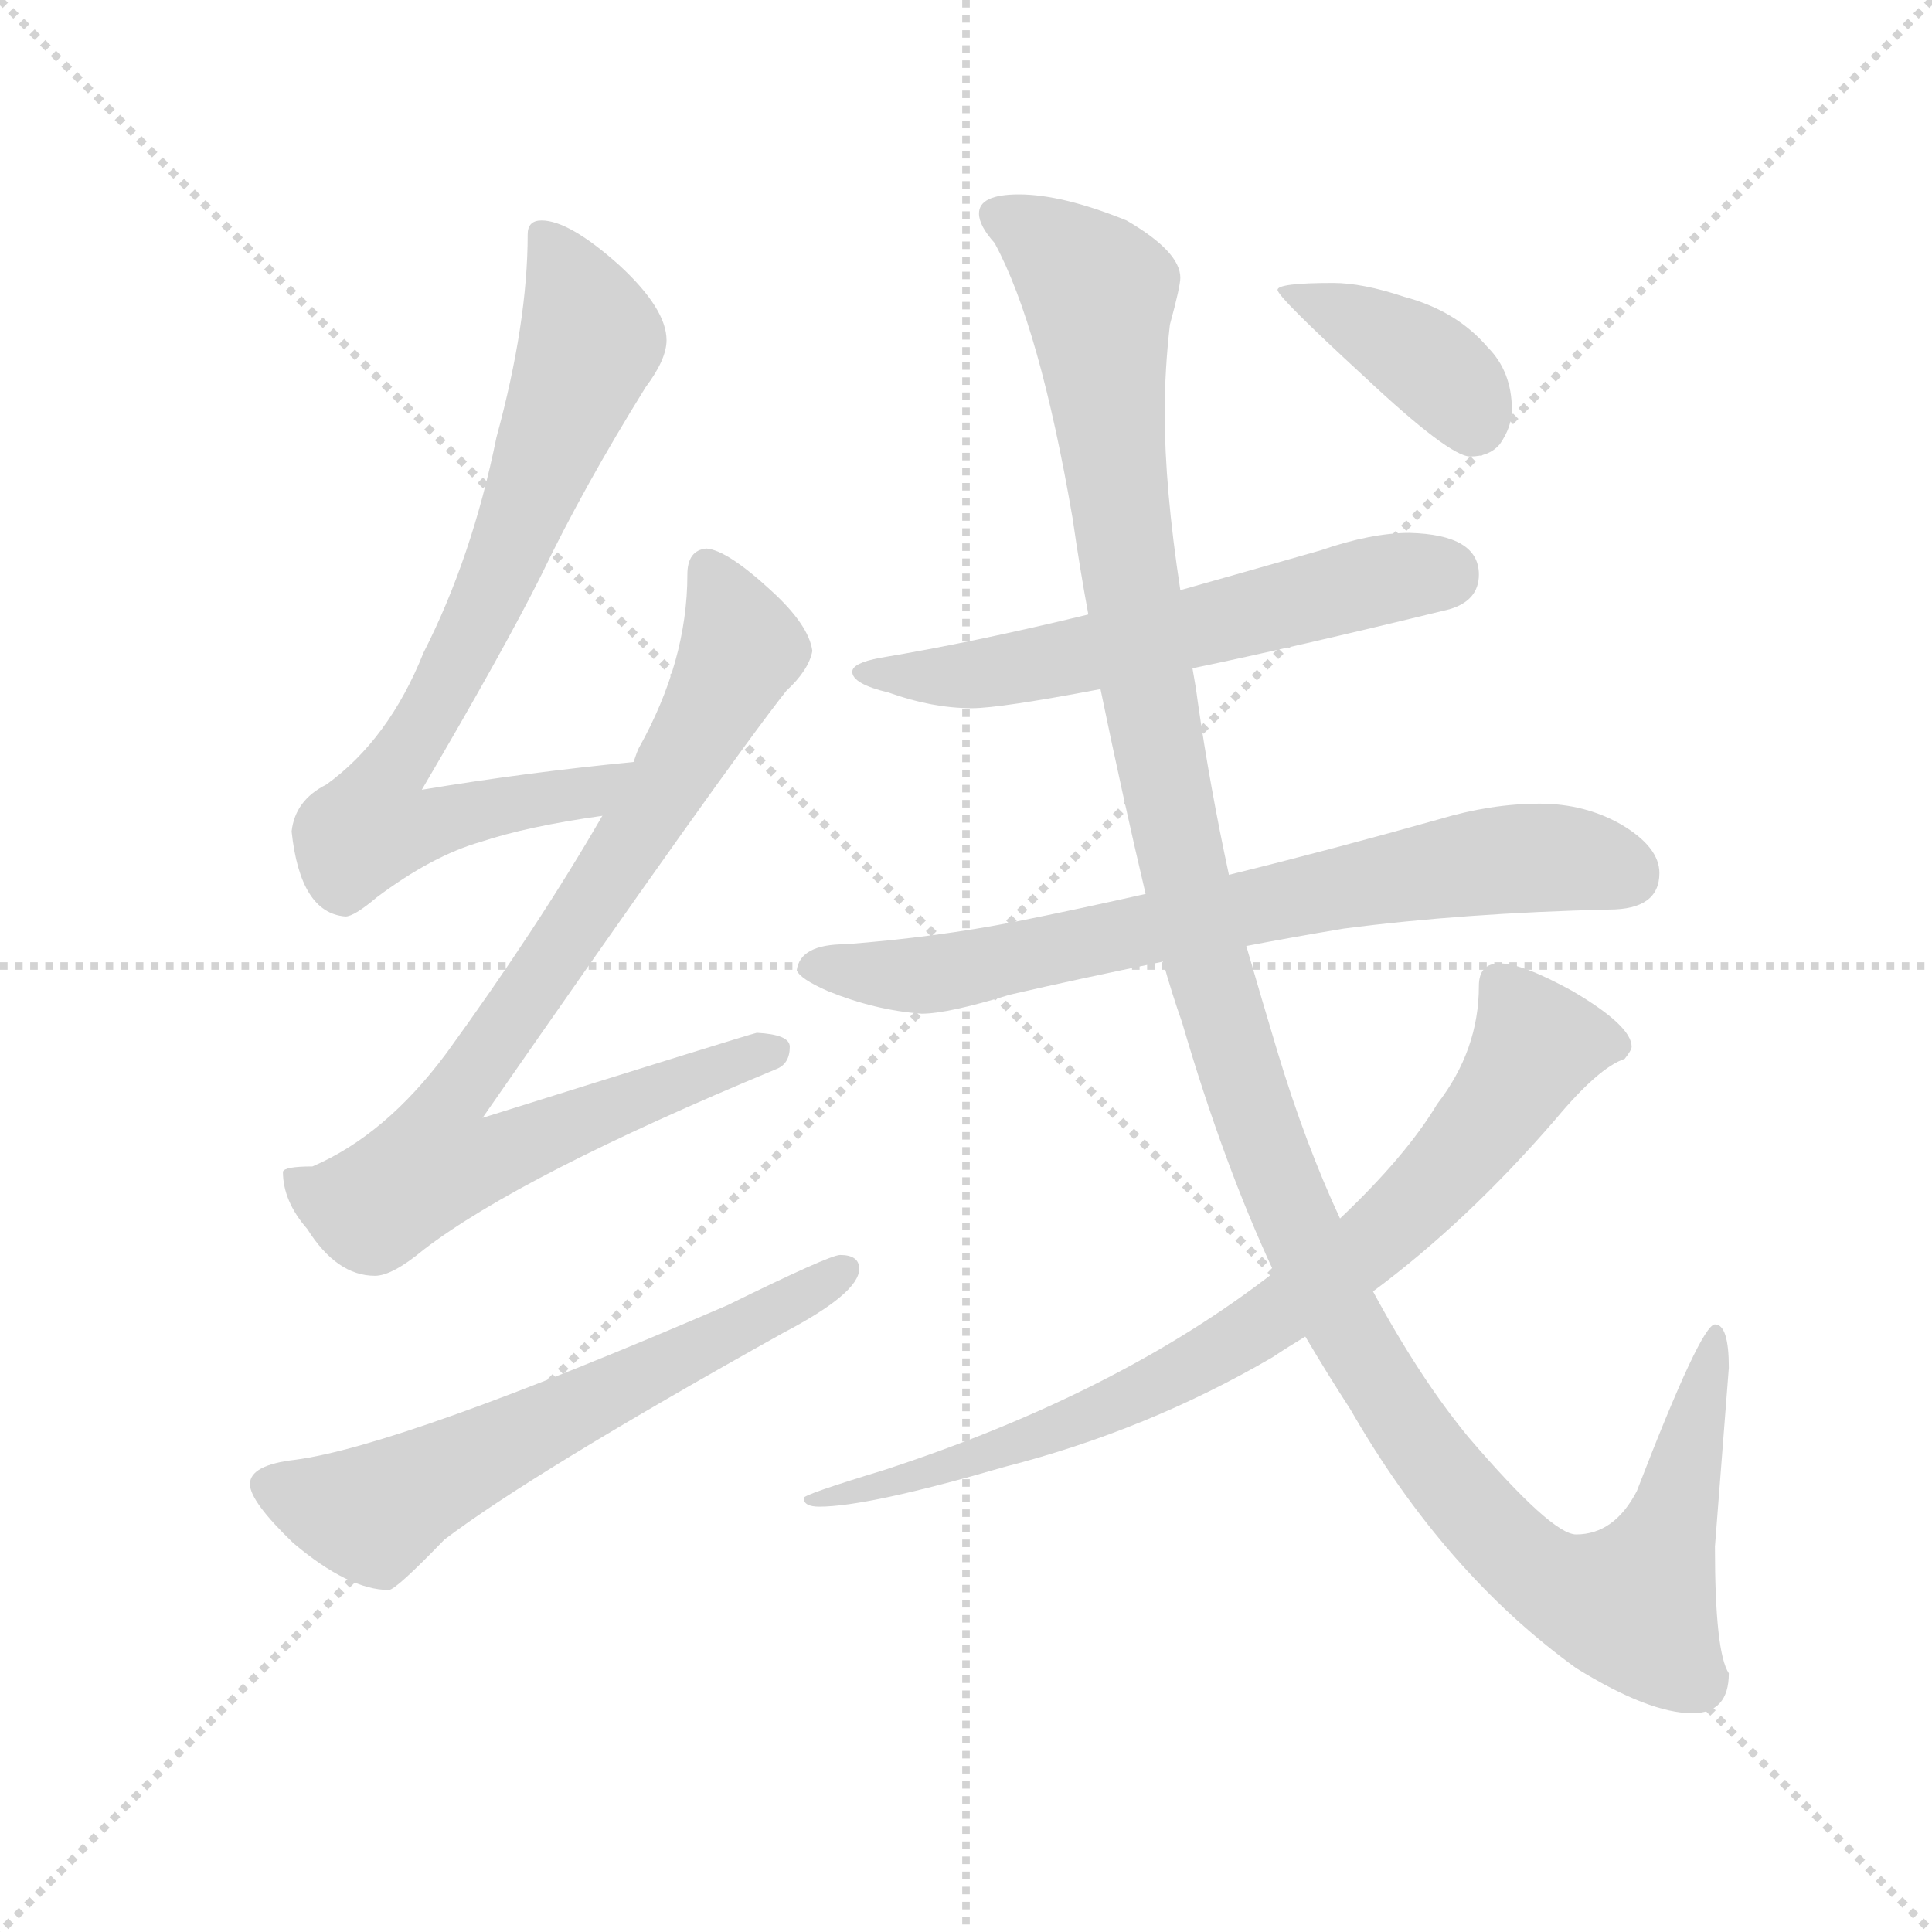 <svg version="1.1" viewBox="0 0 1024 1024" xmlns="http://www.w3.org/2000/svg">
  <g stroke="lightgray" stroke-dasharray="1,1" stroke-width="1" transform="scale(4, 4)">
    <line x1="0" y1="0" x2="256" y2="256"></line>
    <line x1="256" y1="0" x2="0" y2="256"></line>
    <line x1="128" y1="0" x2="128" y2="256"></line>
    <line x1="0" y1="128" x2="256" y2="128"></line>
  </g>
  <g transform="scale(0.92, -0.92) translate(60, -850)">
    <style type="text/css">
      
        @keyframes keyframes0 {
          from {
            stroke: blue;
            stroke-dashoffset: 779;
            stroke-width: 128;
          }
          72% {
            animation-timing-function: step-end;
            stroke: blue;
            stroke-dashoffset: 0;
            stroke-width: 128;
          }
          to {
            stroke: black;
            stroke-width: 1024;
          }
        }
        #make-me-a-hanzi-animation-0 {
          animation: keyframes0 0.884s both;
          animation-delay: 0s;
          animation-timing-function: linear;
        }
      
        @keyframes keyframes1 {
          from {
            stroke: blue;
            stroke-dashoffset: 859;
            stroke-width: 128;
          }
          74% {
            animation-timing-function: step-end;
            stroke: blue;
            stroke-dashoffset: 0;
            stroke-width: 128;
          }
          to {
            stroke: black;
            stroke-width: 1024;
          }
        }
        #make-me-a-hanzi-animation-1 {
          animation: keyframes1 0.949s both;
          animation-delay: 0.884s;
          animation-timing-function: linear;
        }
      
        @keyframes keyframes2 {
          from {
            stroke: blue;
            stroke-dashoffset: 623;
            stroke-width: 128;
          }
          67% {
            animation-timing-function: step-end;
            stroke: blue;
            stroke-dashoffset: 0;
            stroke-width: 128;
          }
          to {
            stroke: black;
            stroke-width: 1024;
          }
        }
        #make-me-a-hanzi-animation-2 {
          animation: keyframes2 0.757s both;
          animation-delay: 1.833s;
          animation-timing-function: linear;
        }
      
        @keyframes keyframes3 {
          from {
            stroke: blue;
            stroke-dashoffset: 597;
            stroke-width: 128;
          }
          66% {
            animation-timing-function: step-end;
            stroke: blue;
            stroke-dashoffset: 0;
            stroke-width: 128;
          }
          to {
            stroke: black;
            stroke-width: 1024;
          }
        }
        #make-me-a-hanzi-animation-3 {
          animation: keyframes3 0.736s both;
          animation-delay: 2.59s;
          animation-timing-function: linear;
        }
      
        @keyframes keyframes4 {
          from {
            stroke: blue;
            stroke-dashoffset: 735;
            stroke-width: 128;
          }
          71% {
            animation-timing-function: step-end;
            stroke: blue;
            stroke-dashoffset: 0;
            stroke-width: 128;
          }
          to {
            stroke: black;
            stroke-width: 1024;
          }
        }
        #make-me-a-hanzi-animation-4 {
          animation: keyframes4 0.848s both;
          animation-delay: 3.326s;
          animation-timing-function: linear;
        }
      
        @keyframes keyframes5 {
          from {
            stroke: blue;
            stroke-dashoffset: 1352;
            stroke-width: 128;
          }
          81% {
            animation-timing-function: step-end;
            stroke: blue;
            stroke-dashoffset: 0;
            stroke-width: 128;
          }
          to {
            stroke: black;
            stroke-width: 1024;
          }
        }
        #make-me-a-hanzi-animation-5 {
          animation: keyframes5 1.35s both;
          animation-delay: 4.174s;
          animation-timing-function: linear;
        }
      
        @keyframes keyframes6 {
          from {
            stroke: blue;
            stroke-dashoffset: 805;
            stroke-width: 128;
          }
          72% {
            animation-timing-function: step-end;
            stroke: blue;
            stroke-dashoffset: 0;
            stroke-width: 128;
          }
          to {
            stroke: black;
            stroke-width: 1024;
          }
        }
        #make-me-a-hanzi-animation-6 {
          animation: keyframes6 0.905s both;
          animation-delay: 5.524s;
          animation-timing-function: linear;
        }
      
        @keyframes keyframes7 {
          from {
            stroke: blue;
            stroke-dashoffset: 395;
            stroke-width: 128;
          }
          56% {
            animation-timing-function: step-end;
            stroke: blue;
            stroke-dashoffset: 0;
            stroke-width: 128;
          }
          to {
            stroke: black;
            stroke-width: 1024;
          }
        }
        #make-me-a-hanzi-animation-7 {
          animation: keyframes7 0.571s both;
          animation-delay: 6.429s;
          animation-timing-function: linear;
        }
      
    </style>
    
      <path d="M 305 411 Q 243 405 183 395 Q 230 475 252 519 Q 276 569 312 627 Q 324 643 324 654 Q 324 672 297 697 Q 268 723 252 723 Q 244 723 244 715 Q 244 664 226 598 Q 212 529 184 474 Q 164 424 128 398 Q 110 389 108 371 Q 113 324 139 322 Q 144 322 157 333 Q 189 357 217 365 Q 244 374 287 380 C 317 385 335 414 305 411 Z" fill="lightgray"></path>
    
      <path d="M 347 534 Q 336 533 336 519 Q 336 469 308 419 Q 307 417 305 411 L 287 380 Q 250 316 197 243 Q 162 196 120 178 Q 104 178 103 175 Q 103 158 117 142 Q 134 115 156 115 Q 166 115 184 130 Q 240 173 387 234 Q 395 237 395 247 Q 395 254 376 255 Q 368 253 218 206 Q 359 409 393 452 Q 406 464 408 475 Q 406 490 384 510 Q 359 533 347 534 Z" fill="lightgray"></path>
    
      <path d="M 424 127 Q 418 127 359 98 Q 171 17 110 9 Q 84 6 84 -5 Q 84 -15 109 -39 Q 141 -66 164 -66 Q 168 -66 196 -37 Q 246 1 391 82 Q 435 105 435 119 Q 435 127 424 127 Z" fill="lightgray"></path>
    
      <path d="M 752 543 Q 730 543 701 533 Q 659 521 620 510 L 567 496 Q 501 480 447 471 Q 431 468 431 463 Q 431 456 452 451 Q 477 442 500 442 Q 516 442 574 453 L 627 465 Q 685 477 775 499 Q 792 504 792 519 Q 792 542 752 543 Z" fill="lightgray"></path>
    
      <path d="M 600 335 Q 560 326 525 319 Q 479 310 427 306 Q 401 306 399 291 Q 401 286 417 279 Q 444 268 471 266 Q 486 266 522 277 Q 561 286 610 296 L 658 305 Q 684 310 714 315 Q 783 324 867 326 Q 896 326 896 347 Q 896 362 874 375 Q 853 387 827 387 Q 799 387 769 378 Q 705 360 648 346 L 600 335 Z" fill="lightgray"></path>
    
      <path d="M 620 510 Q 611 569 611 612 Q 611 637 614 663 Q 620 685 620 690 Q 620 705 589 723 Q 552 738 527 738 Q 504 738 504 727 Q 504 720 513 710 Q 539 662 558 551 Q 562 523 567 496 L 574 453 Q 587 390 600 335 L 610 296 Q 615 278 621 261 Q 645 179 674 117 L 692 80 Q 705 58 718 38 Q 772 -56 848 -111 Q 890 -137 915 -137 Q 936 -137 936 -114 Q 928 -102 928 -41 L 936 62 Q 936 87 928 87 Q 920 87 883 -9 Q 870 -34 848 -34 Q 834 -34 786 22 Q 758 56 731 106 L 712 148 Q 692 191 676 244 Q 667 274 658 305 L 648 346 Q 637 397 630 446 Q 629 454 627 465 L 620 510 Z" fill="lightgray"></path>
    
      <path d="M 674 117 Q 584 47 449 3 Q 403 -11 403 -13 Q 403 -18 412 -18 Q 440 -18 519 5 Q 601 26 673 68 Q 682 74 692 80 L 731 106 Q 785 146 836 205 Q 861 235 876 240 Q 880 245 880 247 Q 880 259 846 279 Q 817 295 804 295 Q 792 295 792 282 Q 792 245 768 214 Q 750 184 712 148 L 674 117 Z" fill="lightgray"></path>
    
      <path d="M 708 687 Q 676 687 676 683 Q 676 679 726 633 Q 775 587 787 587 Q 798 587 804 594 Q 811 604 811 614 Q 811 636 797 650 Q 779 671 749 679 Q 725 687 708 687 Z" fill="lightgray"></path>
    
    
      <clipPath id="make-me-a-hanzi-clip-0">
        <path d="M 305 411 Q 243 405 183 395 Q 230 475 252 519 Q 276 569 312 627 Q 324 643 324 654 Q 324 672 297 697 Q 268 723 252 723 Q 244 723 244 715 Q 244 664 226 598 Q 212 529 184 474 Q 164 424 128 398 Q 110 389 108 371 Q 113 324 139 322 Q 144 322 157 333 Q 189 357 217 365 Q 244 374 287 380 C 317 385 335 414 305 411 Z"></path>
      </clipPath>
      <path clip-path="url(#make-me-a-hanzi-clip-0)" d="M 255 712 L 281 654 L 220 501 L 160 397 L 154 374 L 178 372 L 277 392 L 297 408" fill="none" id="make-me-a-hanzi-animation-0" stroke-dasharray="651 1302" stroke-linecap="round"></path>
    
      <clipPath id="make-me-a-hanzi-clip-1">
        <path d="M 347 534 Q 336 533 336 519 Q 336 469 308 419 Q 307 417 305 411 L 287 380 Q 250 316 197 243 Q 162 196 120 178 Q 104 178 103 175 Q 103 158 117 142 Q 134 115 156 115 Q 166 115 184 130 Q 240 173 387 234 Q 395 237 395 247 Q 395 254 376 255 Q 368 253 218 206 Q 359 409 393 452 Q 406 464 408 475 Q 406 490 384 510 Q 359 533 347 534 Z"></path>
      </clipPath>
      <path clip-path="url(#make-me-a-hanzi-clip-1)" d="M 348 522 L 367 476 L 306 368 L 197 211 L 191 180 L 226 184 L 386 244" fill="none" id="make-me-a-hanzi-animation-1" stroke-dasharray="731 1462" stroke-linecap="round"></path>
    
      <clipPath id="make-me-a-hanzi-clip-2">
        <path d="M 424 127 Q 418 127 359 98 Q 171 17 110 9 Q 84 6 84 -5 Q 84 -15 109 -39 Q 141 -66 164 -66 Q 168 -66 196 -37 Q 246 1 391 82 Q 435 105 435 119 Q 435 127 424 127 Z"></path>
      </clipPath>
      <path clip-path="url(#make-me-a-hanzi-clip-2)" d="M 95 -6 L 136 -20 L 162 -19 L 426 118" fill="none" id="make-me-a-hanzi-animation-2" stroke-dasharray="495 990" stroke-linecap="round"></path>
    
      <clipPath id="make-me-a-hanzi-clip-3">
        <path d="M 752 543 Q 730 543 701 533 Q 659 521 620 510 L 567 496 Q 501 480 447 471 Q 431 468 431 463 Q 431 456 452 451 Q 477 442 500 442 Q 516 442 574 453 L 627 465 Q 685 477 775 499 Q 792 504 792 519 Q 792 542 752 543 Z"></path>
      </clipPath>
      <path clip-path="url(#make-me-a-hanzi-clip-3)" d="M 437 462 L 524 464 L 715 511 L 772 519" fill="none" id="make-me-a-hanzi-animation-3" stroke-dasharray="469 938" stroke-linecap="round"></path>
    
      <clipPath id="make-me-a-hanzi-clip-4">
        <path d="M 600 335 Q 560 326 525 319 Q 479 310 427 306 Q 401 306 399 291 Q 401 286 417 279 Q 444 268 471 266 Q 486 266 522 277 Q 561 286 610 296 L 658 305 Q 684 310 714 315 Q 783 324 867 326 Q 896 326 896 347 Q 896 362 874 375 Q 853 387 827 387 Q 799 387 769 378 Q 705 360 648 346 L 600 335 Z"></path>
      </clipPath>
      <path clip-path="url(#make-me-a-hanzi-clip-4)" d="M 407 294 L 474 288 L 797 354 L 849 355 L 878 346" fill="none" id="make-me-a-hanzi-animation-4" stroke-dasharray="607 1214" stroke-linecap="round"></path>
    
      <clipPath id="make-me-a-hanzi-clip-5">
        <path d="M 620 510 Q 611 569 611 612 Q 611 637 614 663 Q 620 685 620 690 Q 620 705 589 723 Q 552 738 527 738 Q 504 738 504 727 Q 504 720 513 710 Q 539 662 558 551 Q 562 523 567 496 L 574 453 Q 587 390 600 335 L 610 296 Q 615 278 621 261 Q 645 179 674 117 L 692 80 Q 705 58 718 38 Q 772 -56 848 -111 Q 890 -137 915 -137 Q 936 -137 936 -114 Q 928 -102 928 -41 L 936 62 Q 936 87 928 87 Q 920 87 883 -9 Q 870 -34 848 -34 Q 834 -34 786 22 Q 758 56 731 106 L 712 148 Q 692 191 676 244 Q 667 274 658 305 L 648 346 Q 637 397 630 446 Q 629 454 627 465 L 620 510 Z"></path>
      </clipPath>
      <path clip-path="url(#make-me-a-hanzi-clip-5)" d="M 514 726 L 543 710 L 573 681 L 601 451 L 638 285 L 676 171 L 709 96 L 741 42 L 817 -49 L 840 -65 L 882 -75 L 906 -17 L 929 82" fill="none" id="make-me-a-hanzi-animation-5" stroke-dasharray="1224 2448" stroke-linecap="round"></path>
    
      <clipPath id="make-me-a-hanzi-clip-6">
        <path d="M 674 117 Q 584 47 449 3 Q 403 -11 403 -13 Q 403 -18 412 -18 Q 440 -18 519 5 Q 601 26 673 68 Q 682 74 692 80 L 731 106 Q 785 146 836 205 Q 861 235 876 240 Q 880 245 880 247 Q 880 259 846 279 Q 817 295 804 295 Q 792 295 792 282 Q 792 245 768 214 Q 750 184 712 148 L 674 117 Z"></path>
      </clipPath>
      <path clip-path="url(#make-me-a-hanzi-clip-6)" d="M 870 248 L 825 248 L 799 207 L 753 154 L 688 101 L 642 72 L 506 9 L 411 -13" fill="none" id="make-me-a-hanzi-animation-6" stroke-dasharray="677 1354" stroke-linecap="round"></path>
    
      <clipPath id="make-me-a-hanzi-clip-7">
        <path d="M 708 687 Q 676 687 676 683 Q 676 679 726 633 Q 775 587 787 587 Q 798 587 804 594 Q 811 604 811 614 Q 811 636 797 650 Q 779 671 749 679 Q 725 687 708 687 Z"></path>
      </clipPath>
      <path clip-path="url(#make-me-a-hanzi-clip-7)" d="M 679 682 L 747 651 L 778 627 L 789 605" fill="none" id="make-me-a-hanzi-animation-7" stroke-dasharray="267 534" stroke-linecap="round"></path>
    
  </g>
</svg>
